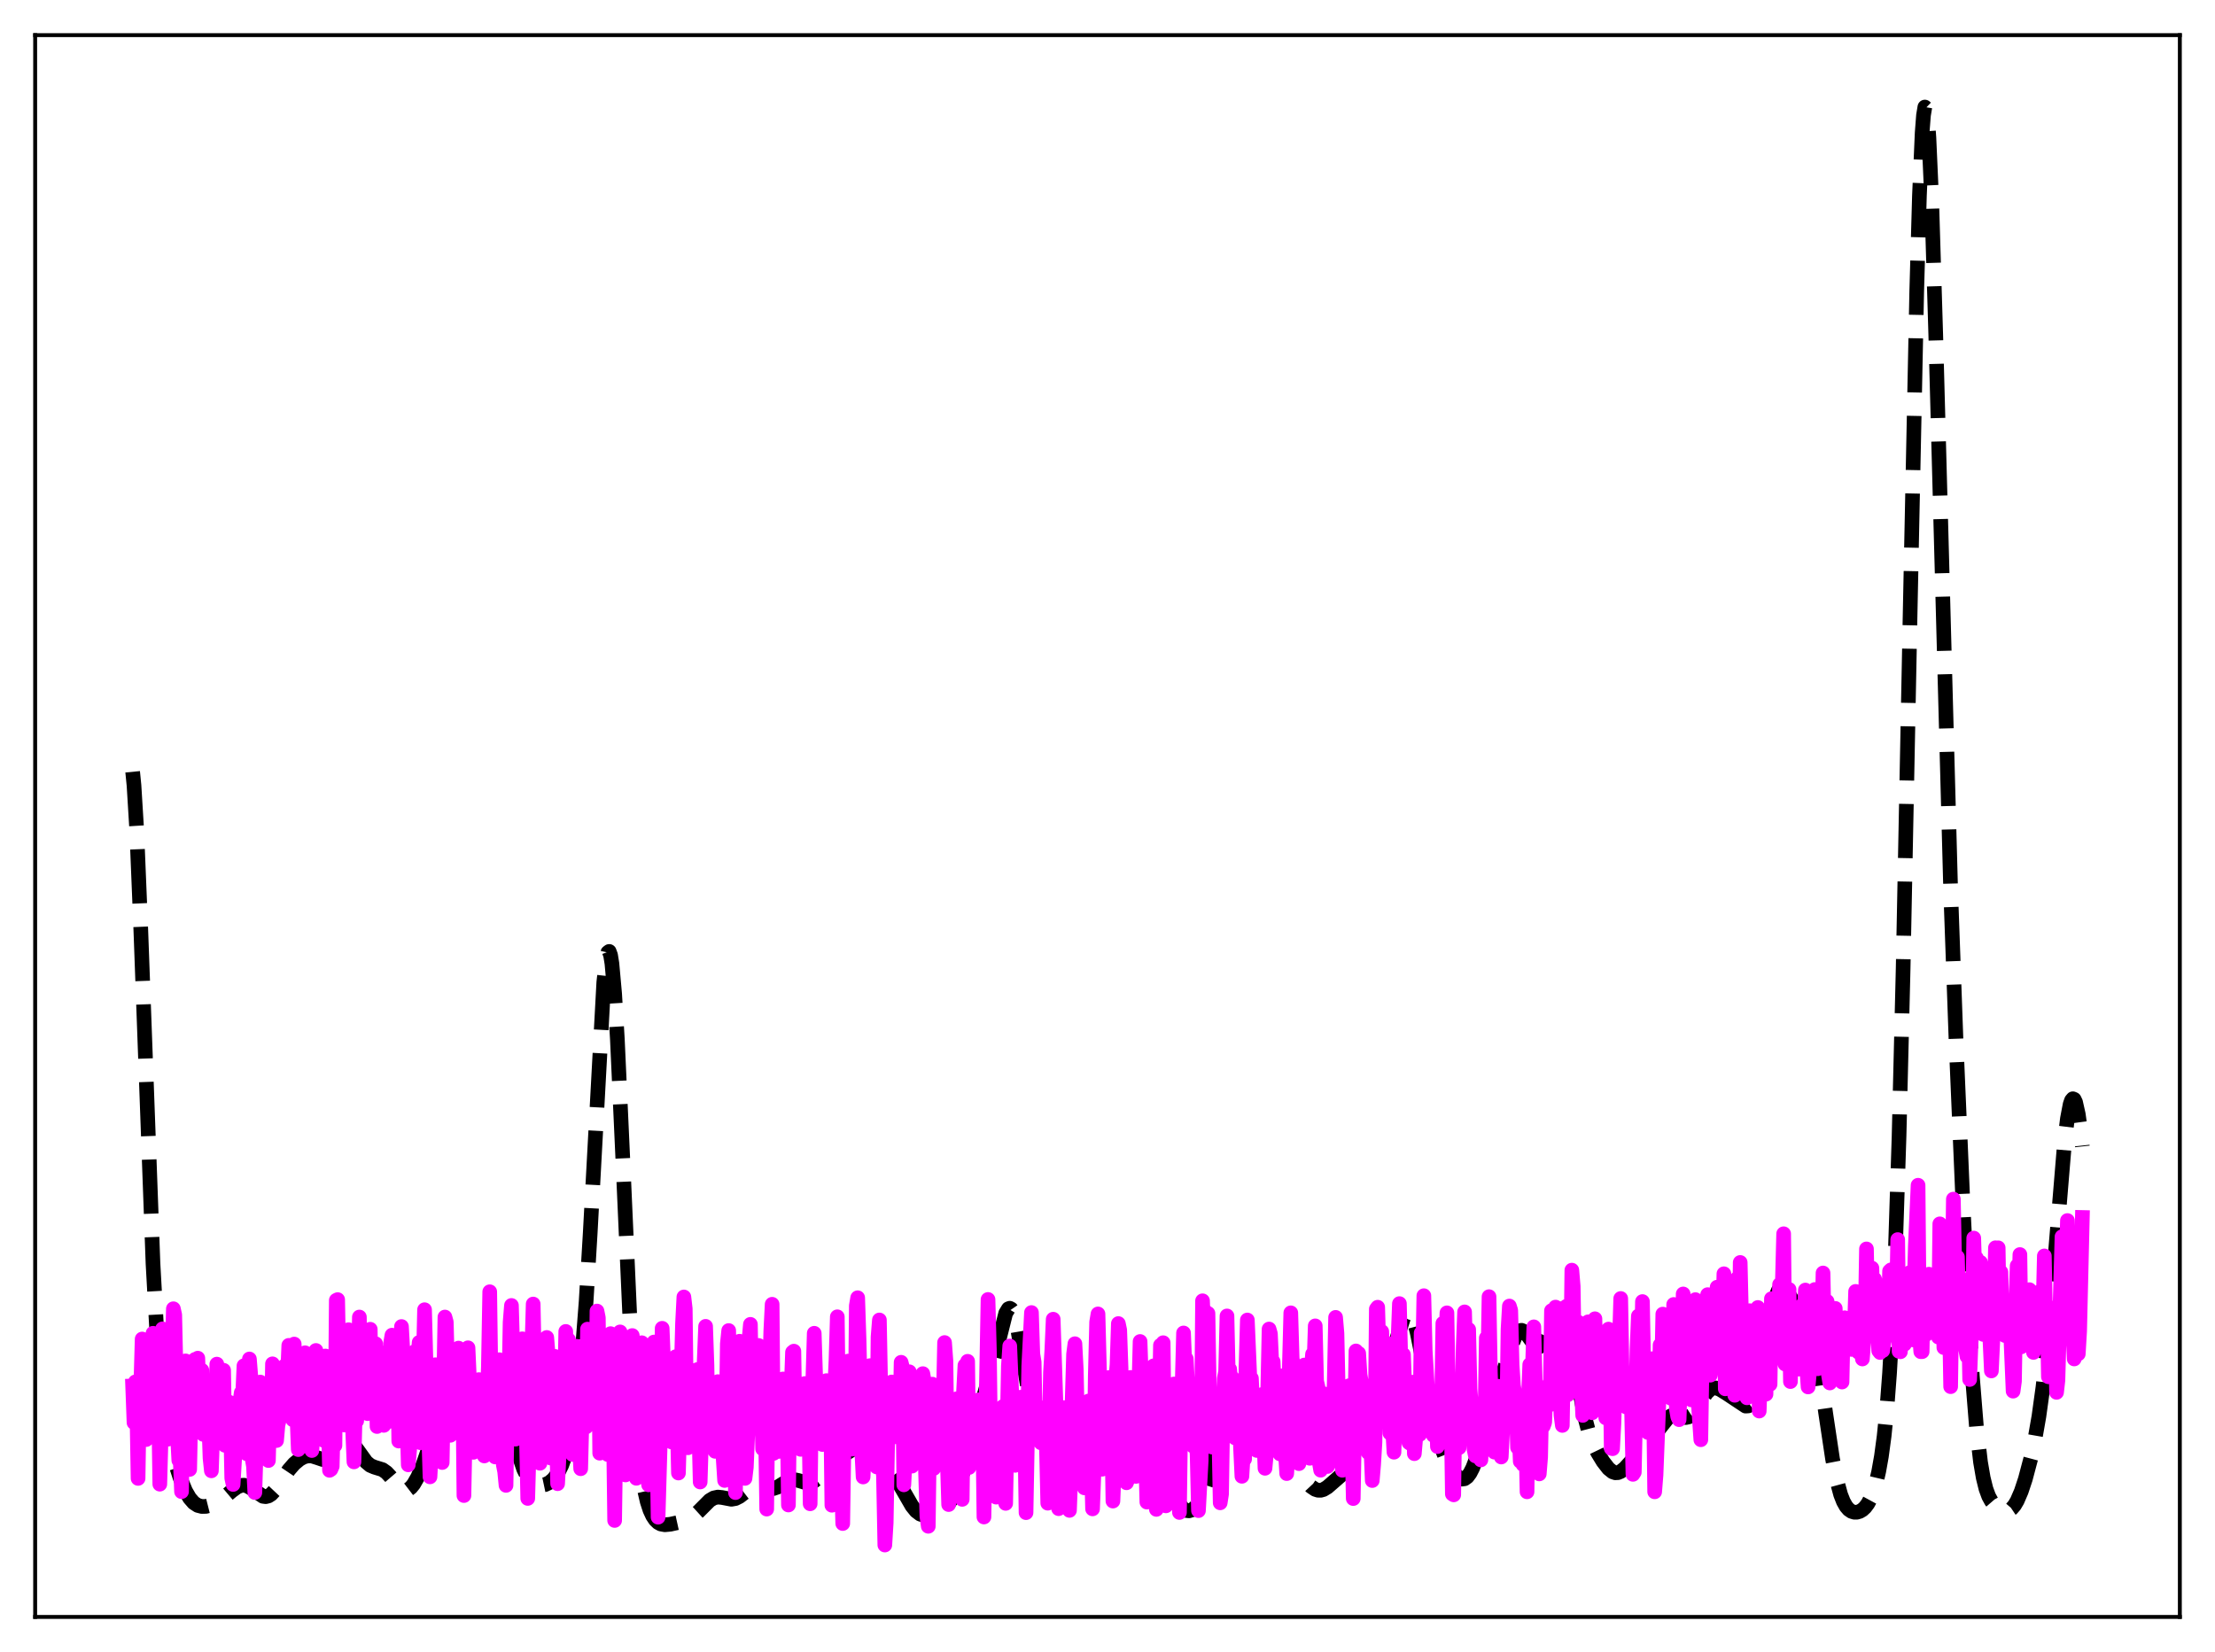 <?xml version="1.0" encoding="utf-8" standalone="no"?>
<!DOCTYPE svg PUBLIC "-//W3C//DTD SVG 1.1//EN"
  "http://www.w3.org/Graphics/SVG/1.1/DTD/svg11.dtd">
<svg xmlns:xlink="http://www.w3.org/1999/xlink" width="453.6pt" height="338.4pt" viewBox="0 0 453.6 338.4" xmlns="http://www.w3.org/2000/svg" version="1.1">
 <defs>
  <style type="text/css">*{stroke-linejoin: round; stroke-linecap: butt}</style>
 </defs>
 <g id="figure_1">
  <g id="patch_1">
   <path d="M 0 338.4 
L 453.6 338.4 
L 453.6 0 
L 0 0 
z
" style="fill: #ffffff"/>
  </g>
  <g id="axes_1">
   <g id="patch_2">
    <path d="M 7.2 331.2 
L 446.4 331.2 
L 446.4 7.2 
L 7.2 7.2 
z
" style="fill: #ffffff"/>
   </g>
   <g id="matplotlib.axis_1"/>
   <g id="matplotlib.axis_2"/>
   <g id="line2d_1">
    <path d="M 27.164 158.089 
L 27.442 160.896 
L 27.998 169.994 
L 28.832 190.368 
L 31.334 258.864 
L 32.168 273.861 
L 33.003 284.008 
L 33.837 290.58 
L 34.671 294.999 
L 35.783 299.296 
L 36.895 302.746 
L 38.007 305.42 
L 38.842 306.861 
L 39.676 307.821 
L 40.51 308.363 
L 41.344 308.578 
L 42.178 308.557 
L 43.29 308.277 
L 44.402 307.767 
L 45.515 307.037 
L 47.461 305.394 
L 48.573 304.583 
L 49.407 304.255 
L 49.963 304.22 
L 50.519 304.343 
L 51.354 304.788 
L 53.856 306.496 
L 54.412 306.566 
L 54.968 306.427 
L 55.524 306.073 
L 56.358 305.186 
L 57.471 303.571 
L 59.139 301.097 
L 60.251 299.816 
L 61.363 298.896 
L 62.197 298.442 
L 63.031 298.216 
L 63.866 298.238 
L 64.978 298.582 
L 66.09 298.961 
L 66.646 299.003 
L 67.202 298.87 
L 67.758 298.537 
L 68.592 297.701 
L 70.261 295.751 
L 70.817 295.389 
L 71.373 295.307 
L 71.929 295.526 
L 72.485 296.023 
L 73.319 297.136 
L 74.987 299.458 
L 75.822 300.159 
L 76.656 300.515 
L 78.324 301.028 
L 79.158 301.618 
L 79.992 302.517 
L 81.939 304.79 
L 82.495 305.146 
L 83.051 305.259 
L 83.607 305.104 
L 84.163 304.677 
L 84.719 303.992 
L 85.553 302.528 
L 86.665 299.913 
L 88.056 295.903 
L 90.28 289.369 
L 91.114 287.62 
L 91.67 286.873 
L 92.226 286.529 
L 92.782 286.613 
L 93.338 287.112 
L 93.894 287.965 
L 95.007 290.277 
L 95.841 291.919 
L 96.397 292.652 
L 96.953 292.936 
L 97.231 292.883 
L 97.787 292.37 
L 98.343 291.351 
L 99.177 289.138 
L 100.568 285.252 
L 101.124 284.255 
L 101.68 283.831 
L 101.958 283.863 
L 102.236 284.062 
L 102.792 284.953 
L 103.348 286.437 
L 104.182 289.487 
L 106.406 298.486 
L 107.241 300.936 
L 108.075 302.623 
L 108.631 303.361 
L 109.187 303.842 
L 110.021 304.201 
L 110.855 304.255 
L 111.689 304.079 
L 112.523 303.673 
L 113.358 302.961 
L 114.192 301.829 
L 115.026 300.159 
L 115.86 297.84 
L 116.694 294.771 
L 117.528 290.704 
L 118.362 285.125 
L 119.197 277.319 
L 120.031 266.563 
L 120.865 252.593 
L 123.645 201.218 
L 124.201 196.25 
L 124.479 195.091 
L 124.757 194.884 
L 125.036 195.646 
L 125.314 197.37 
L 125.87 203.545 
L 126.426 212.855 
L 127.538 237.309 
L 128.928 268.674 
L 129.762 283.581 
L 130.596 294.51 
L 131.431 301.859 
L 131.987 305.197 
L 132.543 307.601 
L 133.099 309.308 
L 133.655 310.507 
L 134.211 311.333 
L 134.767 311.866 
L 135.323 312.17 
L 136.157 312.324 
L 137.269 312.219 
L 139.772 311.665 
L 140.884 311.262 
L 141.996 310.578 
L 143.108 309.566 
L 145.333 307.332 
L 146.167 306.835 
L 147.001 306.651 
L 147.835 306.733 
L 149.782 307.103 
L 150.616 306.954 
L 151.45 306.529 
L 153.118 305.243 
L 153.952 304.717 
L 154.786 304.448 
L 155.62 304.458 
L 158.401 304.9 
L 159.235 304.612 
L 160.625 303.747 
L 161.737 303.179 
L 162.572 303.063 
L 163.406 303.227 
L 165.352 303.81 
L 165.908 303.76 
L 166.464 303.547 
L 167.298 302.935 
L 168.411 301.756 
L 170.079 299.972 
L 171.191 299.073 
L 174.249 297.09 
L 175.362 296.509 
L 176.196 296.304 
L 177.03 296.381 
L 177.864 296.754 
L 178.976 297.609 
L 180.923 299.546 
L 182.313 301.141 
L 183.425 302.706 
L 184.815 305.097 
L 186.762 308.468 
L 187.596 309.502 
L 188.43 310.136 
L 188.986 310.331 
L 189.82 310.328 
L 190.654 310.074 
L 192.322 309.246 
L 193.713 308.368 
L 194.547 307.563 
L 195.381 306.337 
L 196.215 304.537 
L 197.049 302.112 
L 198.161 298.097 
L 200.664 288.732 
L 203.166 280.134 
L 205.947 269.002 
L 206.503 268.081 
L 206.781 267.971 
L 207.059 268.114 
L 207.337 268.516 
L 207.893 270.077 
L 208.449 272.524 
L 209.561 279 
L 210.673 285.414 
L 211.508 288.975 
L 212.064 290.61 
L 212.62 291.744 
L 213.454 292.863 
L 214.844 294.523 
L 217.625 298.391 
L 218.181 298.655 
L 218.737 298.672 
L 219.571 298.371 
L 220.961 297.789 
L 221.795 297.789 
L 222.907 298.162 
L 223.742 298.373 
L 224.298 298.278 
L 224.854 297.89 
L 225.41 297.166 
L 226.244 295.484 
L 228.746 289.418 
L 229.302 288.682 
L 229.858 288.326 
L 230.415 288.325 
L 230.971 288.604 
L 232.083 289.587 
L 233.195 290.531 
L 235.419 292.101 
L 235.975 292.825 
L 236.532 293.824 
L 237.366 295.872 
L 238.478 299.409 
L 240.146 304.908 
L 240.98 307.032 
L 241.814 308.489 
L 242.371 309.084 
L 242.927 309.404 
L 243.483 309.472 
L 244.039 309.308 
L 244.595 308.916 
L 245.151 308.28 
L 245.707 307.364 
L 246.263 306.126 
L 247.097 303.601 
L 247.931 300.299 
L 250.712 288.215 
L 251.268 286.801 
L 251.824 286.011 
L 252.102 285.855 
L 252.38 285.853 
L 252.658 285.996 
L 253.214 286.653 
L 254.048 288.276 
L 255.439 291.185 
L 255.995 291.975 
L 256.551 292.426 
L 257.107 292.532 
L 257.663 292.347 
L 258.497 291.737 
L 259.609 290.951 
L 260.165 290.829 
L 260.721 290.988 
L 261.278 291.452 
L 261.834 292.213 
L 262.668 293.804 
L 266.282 301.662 
L 267.395 303.314 
L 268.507 304.51 
L 269.341 305.069 
L 269.897 305.25 
L 270.453 305.264 
L 271.009 305.111 
L 271.843 304.608 
L 273.79 302.911 
L 276.014 300.959 
L 276.57 300.123 
L 277.126 298.967 
L 277.96 296.536 
L 279.072 292.207 
L 280.463 286.603 
L 281.297 284.053 
L 282.131 282.353 
L 283.243 280.873 
L 284.077 279.623 
L 284.633 278.449 
L 285.468 276.078 
L 287.414 269.95 
L 287.97 269.015 
L 288.248 268.809 
L 288.526 268.798 
L 288.804 268.988 
L 289.082 269.382 
L 289.638 270.764 
L 290.194 272.853 
L 291.028 276.967 
L 293.531 290.448 
L 294.365 293.865 
L 295.199 296.559 
L 296.033 298.655 
L 297.145 300.786 
L 297.98 301.975 
L 298.814 302.75 
L 299.37 302.973 
L 299.926 302.902 
L 300.482 302.501 
L 301.038 301.753 
L 301.594 300.672 
L 302.428 298.516 
L 303.818 294.111 
L 309.379 276.1 
L 310.214 273.941 
L 310.77 272.996 
L 311.326 272.534 
L 311.604 272.49 
L 312.16 272.748 
L 312.716 273.374 
L 314.384 275.665 
L 314.94 275.926 
L 315.218 275.878 
L 315.774 275.397 
L 316.331 274.427 
L 317.165 272.319 
L 318.277 269.398 
L 318.833 268.45 
L 319.111 268.202 
L 319.389 268.134 
L 319.667 268.259 
L 319.945 268.586 
L 320.501 269.855 
L 321.057 271.888 
L 321.891 276.041 
L 324.394 289.698 
L 325.228 292.881 
L 326.062 295.242 
L 327.174 297.553 
L 328.286 299.379 
L 329.399 300.81 
L 330.233 301.482 
L 330.789 301.673 
L 331.345 301.645 
L 331.901 301.413 
L 332.735 300.754 
L 334.125 299.215 
L 336.628 296.458 
L 338.296 294.552 
L 341.633 290.337 
L 342.189 290.001 
L 342.745 289.859 
L 343.579 289.955 
L 345.247 290.363 
L 345.803 290.238 
L 346.359 289.878 
L 346.915 289.279 
L 347.75 288.028 
L 349.418 285.368 
L 350.252 284.56 
L 350.808 284.316 
L 351.364 284.294 
L 352.198 284.574 
L 353.589 285.433 
L 357.481 288.016 
L 358.037 287.976 
L 358.593 287.539 
L 359.149 286.58 
L 359.706 285.019 
L 360.262 282.841 
L 361.096 278.599 
L 363.042 267.886 
L 363.598 265.757 
L 364.154 264.371 
L 364.71 263.749 
L 364.988 263.7 
L 365.266 263.801 
L 365.823 264.355 
L 366.935 266.109 
L 367.769 267.29 
L 368.603 268.122 
L 369.437 268.9 
L 369.993 269.676 
L 370.549 270.878 
L 371.105 272.65 
L 371.661 275.059 
L 372.496 279.806 
L 373.886 289.553 
L 375.276 298.827 
L 376.11 303.1 
L 376.944 306.16 
L 377.5 307.573 
L 378.057 308.561 
L 378.613 309.205 
L 379.169 309.583 
L 379.725 309.754 
L 380.281 309.752 
L 380.837 309.59 
L 381.393 309.262 
L 381.949 308.745 
L 382.505 308 
L 383.061 306.974 
L 383.617 305.602 
L 384.174 303.798 
L 384.73 301.426 
L 385.286 298.301 
L 385.842 294.166 
L 386.398 288.649 
L 386.954 281.258 
L 387.51 271.428 
L 388.066 258.595 
L 388.9 232.709 
L 389.734 198.418 
L 391.125 127.638 
L 392.515 59.738 
L 393.071 40.108 
L 393.627 27.221 
L 393.905 23.6 
L 394.183 21.927 
L 394.461 22.19 
L 394.739 24.33 
L 395.017 28.242 
L 395.573 40.773 
L 396.407 68.368 
L 399.466 182.318 
L 400.578 213.43 
L 401.968 246.257 
L 403.081 268.405 
L 403.915 281.957 
L 404.749 292.32 
L 405.583 299.487 
L 406.139 302.718 
L 406.695 304.964 
L 407.251 306.479 
L 407.807 307.493 
L 408.641 308.457 
L 409.476 309.067 
L 410.31 309.435 
L 410.866 309.501 
L 411.422 309.368 
L 411.978 308.994 
L 412.534 308.347 
L 413.09 307.411 
L 413.924 305.477 
L 414.758 302.965 
L 415.871 298.768 
L 416.705 294.898 
L 417.539 290.133 
L 418.373 284.1 
L 419.207 276.488 
L 420.319 263.863 
L 422.822 233.626 
L 423.378 229.12 
L 423.934 226.2 
L 424.212 225.401 
L 424.49 225.062 
L 424.768 225.185 
L 425.046 225.766 
L 425.602 228.241 
L 426.158 232.294 
L 426.436 234.827 
L 426.436 234.827 
" clip-path="url(#p4b3ba85bcd)" style="fill: none; stroke-dasharray: 11.1,4.8; stroke-dashoffset: 0; stroke: #000000; stroke-width: 3"/>
   </g>
   <g id="line2d_2">
    <path d="M 27.164 283.894 
L 27.442 291.399 
L 27.72 283.055 
L 27.998 287.077 
L 28.276 302.832 
L 28.554 285.471 
L 28.832 283.937 
L 29.11 274.275 
L 29.388 284.708 
L 29.944 294.873 
L 30.222 290.273 
L 30.5 287.626 
L 30.778 281.958 
L 31.056 282.985 
L 31.334 273.096 
L 31.89 288.542 
L 32.168 290.437 
L 32.446 285.863 
L 32.725 304.01 
L 33.003 293.989 
L 33.281 272.195 
L 33.559 285.864 
L 33.837 275.357 
L 34.115 290.673 
L 34.393 294.78 
L 34.671 284.773 
L 34.949 283.713 
L 35.227 277.823 
L 35.505 268.074 
L 35.783 269.326 
L 36.339 293.928 
L 36.617 299.12 
L 36.895 298.65 
L 37.173 305.541 
L 37.451 288.258 
L 37.729 293.934 
L 38.007 278.758 
L 38.285 294.532 
L 38.563 298.902 
L 38.842 300.987 
L 39.12 287.704 
L 39.398 284.473 
L 39.676 291.18 
L 39.954 278.446 
L 40.232 282.514 
L 40.51 278.197 
L 40.788 286.041 
L 41.066 283.82 
L 41.344 280.692 
L 41.622 293.814 
L 41.9 286.588 
L 42.456 293.59 
L 42.734 290.512 
L 43.012 298.685 
L 43.29 301.274 
L 43.846 285.245 
L 44.124 292.823 
L 44.402 279.418 
L 44.68 285.007 
L 44.959 283.409 
L 45.237 291.106 
L 45.793 280.677 
L 46.071 296.054 
L 46.349 287.314 
L 46.627 292.063 
L 46.905 287.199 
L 47.183 289.787 
L 47.461 302.783 
L 47.739 304.066 
L 48.295 294.584 
L 48.573 287.21 
L 48.851 290.737 
L 49.129 287.118 
L 49.407 285.243 
L 49.685 285.812 
L 49.963 279.749 
L 50.241 280.373 
L 50.519 297.775 
L 50.797 283.672 
L 51.076 278.366 
L 51.354 281.828 
L 51.632 298.691 
L 51.91 300.352 
L 52.188 305.721 
L 52.744 287.912 
L 53.022 294.388 
L 53.3 283.093 
L 53.578 289.895 
L 53.856 286.842 
L 54.134 297.237 
L 54.412 294.452 
L 54.69 283.496 
L 54.968 299.167 
L 55.246 288.508 
L 55.524 294.02 
L 55.802 279.358 
L 56.08 287.579 
L 56.358 289.977 
L 56.636 295.07 
L 56.914 291.925 
L 57.471 289.708 
L 57.749 286.205 
L 58.027 289.009 
L 58.305 279.78 
L 58.583 285.668 
L 58.861 282.165 
L 59.139 275.574 
L 59.417 288.542 
L 59.695 286.451 
L 59.973 290.816 
L 60.251 275.31 
L 60.529 287.376 
L 60.807 289.942 
L 61.085 296.926 
L 61.363 287.648 
L 61.641 292.394 
L 61.919 295.148 
L 62.475 277.095 
L 62.753 277.409 
L 63.031 296.308 
L 63.309 295.648 
L 63.588 289.947 
L 63.866 297.116 
L 64.144 293.183 
L 64.7 276.619 
L 64.978 285.139 
L 65.256 281.52 
L 65.534 287.973 
L 65.812 290.384 
L 66.09 289.401 
L 66.368 295.079 
L 66.646 277.756 
L 66.924 278.69 
L 67.48 301.173 
L 67.758 300.989 
L 68.036 300.344 
L 68.314 289.243 
L 68.592 296.087 
L 68.87 266.339 
L 69.148 266.205 
L 69.426 281.184 
L 69.705 287.507 
L 69.983 279.058 
L 70.539 291.893 
L 70.817 278.662 
L 71.095 279.268 
L 71.373 272.368 
L 72.485 299.447 
L 72.763 288.753 
L 73.041 291.06 
L 73.319 283.002 
L 73.597 269.77 
L 73.875 289.171 
L 74.153 288.461 
L 74.431 285.884 
L 74.709 284.653 
L 74.987 284.573 
L 75.265 289.556 
L 75.543 273.933 
L 75.822 272.276 
L 76.1 288.669 
L 76.378 276.461 
L 76.656 277.706 
L 76.934 275.242 
L 77.212 292.2 
L 77.49 288.434 
L 77.768 276.982 
L 78.046 279.576 
L 78.602 291.961 
L 78.88 289.353 
L 79.158 289.388 
L 79.436 286.201 
L 79.714 291.149 
L 79.992 275.102 
L 80.27 273.489 
L 80.826 280.24 
L 81.104 276.46 
L 81.382 274.263 
L 81.66 295.18 
L 81.939 286.302 
L 82.217 271.716 
L 82.495 276.606 
L 82.773 287.416 
L 83.051 286.978 
L 83.329 290.339 
L 83.607 300.048 
L 83.885 296.953 
L 84.163 288.195 
L 84.441 287.095 
L 84.719 277.848 
L 84.997 276.805 
L 85.275 281.207 
L 85.553 278.64 
L 85.831 274.975 
L 86.109 295.519 
L 86.387 291.345 
L 86.943 268.274 
L 87.499 289.017 
L 87.777 293.428 
L 88.056 302.509 
L 88.334 297.583 
L 88.612 286.913 
L 88.89 285.819 
L 89.168 279.542 
L 89.446 279.741 
L 89.724 290.795 
L 90.28 287.69 
L 90.558 299.573 
L 91.114 269.772 
L 91.392 270.792 
L 91.948 291.943 
L 92.226 293.999 
L 92.504 291.474 
L 92.782 291.534 
L 93.06 283.659 
L 93.616 282.964 
L 93.894 276.138 
L 94.172 279.543 
L 94.451 281.113 
L 94.729 279.495 
L 95.007 306.34 
L 95.563 278.706 
L 95.841 276.07 
L 96.675 294.618 
L 96.953 297.482 
L 97.509 290.508 
L 97.787 285.334 
L 98.065 282.593 
L 98.343 283.036 
L 98.621 290.591 
L 98.899 289.291 
L 99.177 298.229 
L 99.455 293.259 
L 100.011 280.069 
L 100.289 264.594 
L 100.568 284.901 
L 100.846 284.195 
L 101.124 296.426 
L 101.402 298.432 
L 101.68 292.016 
L 101.958 289.858 
L 102.236 278.515 
L 102.514 280.669 
L 102.792 285.268 
L 103.07 300.029 
L 103.348 301.425 
L 103.626 304.255 
L 103.904 288.444 
L 104.182 285.318 
L 104.46 270.867 
L 104.738 267.401 
L 105.016 276.779 
L 105.294 293.747 
L 105.572 294.785 
L 105.85 290.382 
L 106.128 292.721 
L 106.406 291.075 
L 106.685 279.661 
L 106.963 274.234 
L 107.241 284.248 
L 107.519 280.742 
L 108.075 306.929 
L 108.909 276.691 
L 109.187 267.11 
L 109.743 293.957 
L 110.021 296.392 
L 110.299 295.495 
L 110.577 299.723 
L 111.133 278.096 
L 111.411 277.508 
L 111.689 286.886 
L 111.967 273.961 
L 112.245 277.341 
L 112.523 291.825 
L 112.802 298.665 
L 113.08 295.959 
L 113.358 278.185 
L 113.636 277.834 
L 114.192 303.911 
L 114.47 298.682 
L 114.748 289.141 
L 115.026 292.147 
L 115.304 286.246 
L 115.582 287.369 
L 115.86 272.72 
L 116.138 286.33 
L 116.416 274.406 
L 116.694 276.68 
L 117.25 297.927 
L 117.528 292.835 
L 117.806 280.468 
L 118.084 275.771 
L 118.362 290.272 
L 118.919 300.845 
L 119.197 289.914 
L 119.753 283.512 
L 120.031 292.289 
L 120.309 272.251 
L 120.587 284.52 
L 120.865 278.435 
L 121.143 278.066 
L 121.421 288.888 
L 121.699 289.302 
L 121.977 290.219 
L 122.255 268.546 
L 122.533 269.93 
L 122.811 297.664 
L 123.089 293.759 
L 123.367 295.132 
L 123.645 286.345 
L 123.923 288.419 
L 124.201 283.286 
L 124.479 297.94 
L 124.757 279.341 
L 125.036 273.174 
L 125.314 286.354 
L 125.592 290.148 
L 125.87 311.442 
L 126.148 291.84 
L 126.426 289.756 
L 126.982 272.82 
L 127.26 297.054 
L 127.538 289.9 
L 127.816 289.505 
L 128.094 302.116 
L 128.372 300.402 
L 128.65 284.07 
L 128.928 293.447 
L 129.206 277.535 
L 129.484 273.565 
L 129.762 289.937 
L 130.04 291.79 
L 130.318 302.806 
L 130.596 292.82 
L 130.874 289.023 
L 131.152 279.141 
L 131.431 275.04 
L 131.709 295.028 
L 131.987 290.045 
L 132.265 293.746 
L 132.543 301.44 
L 132.821 304.145 
L 133.099 286.716 
L 133.377 289.575 
L 133.655 297.062 
L 133.933 274.893 
L 134.211 289.026 
L 134.489 293.399 
L 134.767 310.772 
L 135.323 291.453 
L 135.601 272.079 
L 136.435 292.144 
L 136.713 291.503 
L 136.991 290.35 
L 137.269 283.129 
L 137.548 295.374 
L 137.826 284.343 
L 138.104 285.289 
L 138.382 277.892 
L 138.938 301.727 
L 139.494 281.477 
L 139.772 271.051 
L 140.05 265.662 
L 140.328 268.058 
L 140.606 289.856 
L 140.884 296.553 
L 141.162 296.224 
L 141.718 284.333 
L 141.996 289.714 
L 142.274 280.714 
L 142.552 282.026 
L 142.83 280.527 
L 143.386 303.563 
L 143.943 285.393 
L 144.499 271.678 
L 144.777 279.626 
L 145.055 295.903 
L 145.333 287.953 
L 145.611 295.819 
L 145.889 294.081 
L 146.167 285.499 
L 146.445 297.283 
L 146.723 286.762 
L 147.001 283.006 
L 147.279 288.738 
L 147.557 290.466 
L 148.391 303.248 
L 148.669 293.719 
L 148.947 275.271 
L 149.225 272.539 
L 149.503 291.196 
L 149.782 284.549 
L 150.06 284.956 
L 150.616 305.733 
L 150.894 286.357 
L 151.172 297.737 
L 151.45 274.732 
L 151.728 296.498 
L 152.006 284.516 
L 152.284 290.762 
L 152.562 302.827 
L 152.84 300.534 
L 153.118 293.777 
L 153.396 274.297 
L 153.674 271.272 
L 153.952 286.601 
L 154.23 286 
L 154.508 288 
L 154.786 282.815 
L 155.064 281.034 
L 155.342 275.589 
L 155.62 276.706 
L 155.899 284.287 
L 156.177 296.773 
L 156.455 285.018 
L 156.733 290.753 
L 157.011 309.115 
L 157.289 285.858 
L 157.567 283.229 
L 157.845 272.676 
L 158.123 267.159 
L 158.401 297.707 
L 158.679 289.639 
L 158.957 289.734 
L 159.235 290.932 
L 159.513 297.3 
L 159.791 291.955 
L 160.069 283.857 
L 160.347 282.457 
L 160.625 293.507 
L 160.903 285.221 
L 161.181 288.782 
L 161.459 308.275 
L 161.737 284.734 
L 162.015 284.863 
L 162.294 276.982 
L 162.572 276.761 
L 162.85 293.282 
L 163.128 290.717 
L 163.406 294.986 
L 163.684 292.892 
L 163.962 296.878 
L 164.24 288.359 
L 164.518 286.793 
L 164.796 283.398 
L 165.074 295.354 
L 165.352 286.944 
L 165.63 288.618 
L 165.908 308.029 
L 166.186 285.828 
L 166.464 282.5 
L 166.742 273.098 
L 167.02 281.662 
L 167.298 294.455 
L 167.576 294.271 
L 167.854 295.673 
L 168.132 292.764 
L 168.411 295.881 
L 168.689 293.918 
L 168.967 285.647 
L 169.245 282.798 
L 169.523 294.882 
L 169.801 282.965 
L 170.079 286.519 
L 170.357 308.324 
L 170.635 285.394 
L 170.913 284.858 
L 171.191 278.783 
L 171.469 269.722 
L 171.747 292.192 
L 172.025 293.302 
L 172.581 312.072 
L 172.859 293.999 
L 173.137 289.683 
L 173.415 288.525 
L 173.693 278.797 
L 174.249 292.122 
L 174.528 296.828 
L 174.806 296.64 
L 175.084 294.35 
L 175.362 267.464 
L 175.64 265.821 
L 175.918 274.208 
L 176.474 297.131 
L 176.752 302.536 
L 177.308 290.56 
L 177.864 286.044 
L 178.142 279.729 
L 178.42 288.181 
L 178.976 295.092 
L 179.254 290.99 
L 179.532 300.479 
L 179.81 273.857 
L 180.088 270.374 
L 180.645 299.276 
L 180.923 302.325 
L 181.201 316.473 
L 181.479 311.941 
L 181.757 296.525 
L 182.035 290.034 
L 182.313 289.209 
L 182.591 283.078 
L 183.147 292.283 
L 183.425 294.302 
L 183.703 292.035 
L 183.981 285.902 
L 184.259 292.412 
L 184.537 279.043 
L 184.815 280.137 
L 185.093 304.142 
L 185.371 298.665 
L 185.649 298.627 
L 185.927 294.215 
L 186.205 280.982 
L 186.483 284.584 
L 186.762 300.312 
L 187.04 295.092 
L 187.318 293.888 
L 187.596 289.851 
L 187.874 288.746 
L 188.152 296.432 
L 188.43 295.019 
L 188.708 293.012 
L 188.986 281.369 
L 189.264 282.913 
L 189.542 301.578 
L 189.82 310.608 
L 190.098 312.635 
L 190.376 292.131 
L 190.932 283.522 
L 191.21 300.796 
L 191.488 287.843 
L 191.766 292.932 
L 192.322 286.211 
L 192.6 291.398 
L 192.879 285.092 
L 193.157 287.753 
L 193.435 275 
L 193.713 278.76 
L 193.991 299.061 
L 194.269 308.186 
L 194.825 290.532 
L 195.103 289.831 
L 195.381 296.15 
L 195.659 292.633 
L 195.937 286.514 
L 196.215 293.13 
L 196.493 288.992 
L 196.771 287.011 
L 197.049 307.119 
L 197.327 284.901 
L 197.605 279.676 
L 197.883 279.837 
L 198.161 278.84 
L 198.439 300.597 
L 198.717 296.731 
L 198.995 299.537 
L 199.274 295.274 
L 199.552 298.377 
L 199.83 291.104 
L 200.108 291.532 
L 200.386 286.745 
L 200.942 289.648 
L 201.22 289.321 
L 201.498 310.733 
L 202.332 266.174 
L 202.61 276.413 
L 202.888 297.515 
L 203.166 305.116 
L 203.444 299.706 
L 203.722 302.233 
L 204 306.663 
L 204.278 306.627 
L 204.556 294.161 
L 204.834 289.945 
L 205.112 296.083 
L 205.391 288.108 
L 205.669 291.601 
L 205.947 307.945 
L 206.503 279.766 
L 206.781 275.706 
L 207.615 295.634 
L 207.893 300.15 
L 208.171 298.604 
L 208.449 295.293 
L 209.005 286.197 
L 209.561 295.503 
L 209.839 292.443 
L 210.117 309.842 
L 210.673 279.818 
L 211.229 268.855 
L 211.508 277.334 
L 211.786 279.032 
L 212.064 293.57 
L 212.342 293.174 
L 212.62 288.124 
L 213.176 295.54 
L 213.454 290.364 
L 213.732 294.557 
L 214.01 291.12 
L 214.288 296.011 
L 214.566 307.906 
L 215.122 281.083 
L 215.4 276.56 
L 215.678 270.219 
L 216.512 295.653 
L 216.79 309.028 
L 217.068 288.793 
L 217.625 296.648 
L 217.903 288.333 
L 218.181 290.979 
L 218.459 294.793 
L 219.015 309.379 
L 219.293 302.095 
L 219.571 286.561 
L 219.849 277.381 
L 220.127 275.241 
L 220.405 280.537 
L 220.683 293.203 
L 220.961 300.327 
L 221.517 295.709 
L 221.795 303.182 
L 222.073 304.767 
L 222.351 287.486 
L 222.629 287.304 
L 222.907 286.98 
L 223.185 287.552 
L 223.742 309.07 
L 224.02 301.706 
L 224.298 281.784 
L 224.576 270.791 
L 224.854 269.137 
L 225.688 300.949 
L 225.966 293.681 
L 226.244 294.074 
L 226.522 296.016 
L 226.8 285.927 
L 227.078 282.16 
L 227.356 290.349 
L 227.634 290.311 
L 227.912 307.47 
L 228.19 300.717 
L 228.468 282.795 
L 228.746 279.567 
L 229.024 271.111 
L 229.302 272.446 
L 229.58 280.361 
L 229.858 296.783 
L 230.137 297.416 
L 230.415 301.793 
L 230.693 303.724 
L 230.971 303.005 
L 231.249 300.305 
L 231.527 282.143 
L 232.083 292.566 
L 232.361 302.35 
L 232.639 302.413 
L 232.917 283.364 
L 233.195 285.178 
L 233.473 274.782 
L 233.751 282.967 
L 234.029 297.98 
L 234.307 301.291 
L 234.585 297.366 
L 234.863 307.68 
L 235.141 296.688 
L 235.419 297.893 
L 235.697 292.816 
L 235.975 289.905 
L 236.254 279.762 
L 236.81 309.172 
L 237.088 304.675 
L 237.644 275.559 
L 237.922 280.932 
L 238.2 275.031 
L 238.478 298.97 
L 238.756 308.449 
L 239.034 296.451 
L 239.312 307.037 
L 239.59 297.194 
L 239.868 294.867 
L 240.146 295.2 
L 240.424 283.486 
L 240.702 286.723 
L 240.98 292.877 
L 241.258 304.13 
L 241.536 309.807 
L 241.814 289.402 
L 242.092 283.44 
L 242.371 273.036 
L 242.649 279.705 
L 242.927 278.329 
L 243.483 289.009 
L 243.761 291.78 
L 244.039 289.387 
L 244.317 296.21 
L 244.873 294.349 
L 245.151 297.902 
L 245.429 309.426 
L 245.985 299.181 
L 246.263 266.444 
L 246.541 273.142 
L 246.819 268.601 
L 247.097 278.401 
L 247.375 269.027 
L 247.653 285.098 
L 247.931 286.911 
L 248.209 296.408 
L 248.488 292.894 
L 248.766 286.804 
L 249.044 295.197 
L 249.322 293.758 
L 249.6 293.674 
L 249.878 307.831 
L 250.156 306.033 
L 250.434 289.076 
L 250.712 282.39 
L 250.99 280.927 
L 251.268 269.549 
L 251.546 282.049 
L 251.824 280.455 
L 252.102 284.067 
L 252.38 282.209 
L 252.658 292.804 
L 252.936 294.534 
L 253.214 290.443 
L 253.77 286.224 
L 254.048 296.667 
L 254.326 302.395 
L 254.605 297.908 
L 254.883 298.861 
L 255.161 280.116 
L 255.439 270.381 
L 255.995 283.402 
L 256.273 282.334 
L 256.551 288.224 
L 256.829 289.069 
L 257.107 295.683 
L 257.385 297.104 
L 257.663 295.253 
L 258.219 287.403 
L 258.497 285.627 
L 259.053 300.756 
L 259.331 297.819 
L 259.887 272.23 
L 260.165 273.205 
L 260.443 279.379 
L 260.721 278.892 
L 261 284.815 
L 261.278 282.12 
L 262.112 297.814 
L 262.39 293.594 
L 262.668 281.8 
L 262.946 284.649 
L 263.224 297.398 
L 263.502 301.842 
L 263.78 297.596 
L 264.058 279.35 
L 264.336 268.913 
L 264.614 278.179 
L 264.892 280.407 
L 265.17 285.94 
L 265.448 285.859 
L 265.726 286.874 
L 266.004 299.805 
L 266.282 296.718 
L 266.56 291.616 
L 266.838 280.033 
L 267.117 279.601 
L 267.673 296.216 
L 268.229 298.708 
L 268.507 281.069 
L 268.785 277.376 
L 269.063 280.11 
L 269.341 271.582 
L 269.619 282.912 
L 269.897 284.074 
L 270.175 299.536 
L 270.453 301.149 
L 271.009 285.457 
L 271.287 293.978 
L 271.565 295.527 
L 271.843 300.389 
L 272.121 299.797 
L 272.399 295.461 
L 272.677 297.648 
L 273.234 283.195 
L 273.512 269.842 
L 273.79 273.112 
L 274.068 285.582 
L 274.346 285.983 
L 274.902 301.162 
L 275.18 295.696 
L 275.458 300.079 
L 275.736 291.46 
L 276.014 292.283 
L 276.292 283.835 
L 276.57 299.264 
L 276.848 294.088 
L 277.126 306.956 
L 277.682 276.719 
L 277.96 278.834 
L 278.238 277.211 
L 278.516 281.607 
L 278.794 283.166 
L 279.072 290.572 
L 279.351 288.044 
L 279.629 294.772 
L 279.907 290.494 
L 280.185 297.543 
L 280.463 296.088 
L 280.741 296.673 
L 281.019 303.266 
L 281.297 300.027 
L 281.575 295.411 
L 281.853 268.131 
L 282.131 267.762 
L 282.409 277.354 
L 282.687 279.095 
L 282.965 272.747 
L 283.243 282.409 
L 283.521 284.547 
L 283.799 285.484 
L 284.077 287.531 
L 284.355 284.798 
L 284.633 293.555 
L 284.911 275.267 
L 285.189 292.662 
L 285.468 297.462 
L 285.746 288.558 
L 286.024 290.486 
L 286.302 274.387 
L 286.58 267.024 
L 286.858 278.513 
L 287.136 279.821 
L 287.414 277.48 
L 287.692 284.639 
L 287.97 284.09 
L 288.248 287.93 
L 288.526 295.496 
L 288.804 295.691 
L 289.082 286.915 
L 289.36 283.11 
L 289.638 297.759 
L 289.916 294.556 
L 290.194 293.675 
L 290.472 292.034 
L 290.75 293.818 
L 291.028 273.057 
L 291.306 280.265 
L 291.585 265.401 
L 291.863 276.646 
L 292.697 290.776 
L 293.253 292.573 
L 293.531 294.001 
L 294.087 286.093 
L 294.365 296.307 
L 294.643 294.111 
L 294.921 286.242 
L 295.199 288.689 
L 295.477 271.069 
L 295.755 274.181 
L 296.033 275.426 
L 296.311 268.914 
L 296.589 284.412 
L 296.867 283.319 
L 297.145 287.462 
L 297.423 306.021 
L 297.701 306.197 
L 297.98 286.817 
L 298.258 286.959 
L 298.536 293.168 
L 298.814 296.53 
L 299.092 287.639 
L 299.37 289.234 
L 299.648 275.75 
L 299.926 268.721 
L 300.204 280.102 
L 300.482 281.031 
L 300.76 272.318 
L 301.038 284.527 
L 301.594 291.51 
L 301.872 296.894 
L 302.15 298.221 
L 302.428 297.514 
L 302.706 288.717 
L 302.984 287.838 
L 303.262 299.037 
L 303.818 288.707 
L 304.097 291.044 
L 304.375 274.057 
L 304.653 281.152 
L 304.931 265.602 
L 305.209 281.254 
L 305.487 289.364 
L 305.765 290.026 
L 306.043 297.448 
L 306.321 294.054 
L 306.599 297.299 
L 306.877 283.962 
L 307.433 298.446 
L 307.711 293.119 
L 307.989 290.414 
L 308.267 288.915 
L 308.545 291.884 
L 308.823 272.261 
L 309.101 267.523 
L 309.379 268.414 
L 309.657 279.56 
L 309.935 283.79 
L 310.492 287.25 
L 310.77 296.511 
L 311.048 292.32 
L 311.326 299.339 
L 311.604 298.638 
L 311.882 299.977 
L 312.16 286.045 
L 312.438 293.079 
L 312.716 305.574 
L 312.994 286.128 
L 313.272 279.51 
L 313.55 280.466 
L 313.828 279.971 
L 314.106 271.781 
L 314.384 282.559 
L 314.662 284.578 
L 314.94 285.07 
L 315.218 301.906 
L 315.496 298.507 
L 315.774 285.211 
L 316.052 292.117 
L 316.331 291.349 
L 316.609 284.109 
L 317.443 287.724 
L 317.721 268.468 
L 317.999 279.199 
L 318.277 280.613 
L 318.555 267.738 
L 318.833 282.036 
L 319.111 281.944 
L 319.389 283.366 
L 319.667 289.894 
L 319.945 291.974 
L 320.223 275.591 
L 320.501 268.592 
L 320.779 267.58 
L 321.057 285.705 
L 321.335 281.388 
L 321.613 281.464 
L 321.891 260.17 
L 322.169 263.482 
L 322.448 280.656 
L 322.726 283.469 
L 323.282 270.871 
L 323.56 285.52 
L 323.838 283.936 
L 324.116 289.922 
L 324.394 278.162 
L 324.672 273.098 
L 324.95 280.313 
L 325.228 270.755 
L 325.784 288.496 
L 326.062 289.381 
L 326.34 287.547 
L 326.618 270.128 
L 326.896 282.655 
L 327.174 282.678 
L 327.452 274.792 
L 327.73 284.05 
L 328.008 283.866 
L 328.286 286.515 
L 328.564 282.427 
L 328.843 290.435 
L 329.121 288.362 
L 329.399 272.246 
L 329.677 277.144 
L 329.955 296.665 
L 330.233 296.745 
L 330.511 291.561 
L 331.067 273.349 
L 331.345 275.853 
L 331.623 274.991 
L 331.901 265.974 
L 332.179 281.055 
L 332.457 280.765 
L 332.735 282.351 
L 333.013 288.198 
L 333.291 285.368 
L 333.569 287.979 
L 333.847 282.389 
L 334.125 288.832 
L 334.403 301.998 
L 334.681 301.568 
L 335.238 276.357 
L 335.516 269.556 
L 335.794 280.783 
L 336.072 281.34 
L 336.35 266.605 
L 336.628 280.955 
L 337.184 285.346 
L 337.462 293.419 
L 337.74 291.356 
L 338.018 286.521 
L 338.296 278.312 
L 338.574 283.232 
L 338.852 305.576 
L 339.13 302.134 
L 339.686 287.824 
L 339.964 275.498 
L 340.242 283.073 
L 340.52 269.174 
L 340.798 280.633 
L 341.077 277.95 
L 341.355 284.048 
L 341.633 282.992 
L 341.911 281.234 
L 342.189 286.428 
L 342.467 282.85 
L 342.745 267.201 
L 343.023 273.002 
L 343.301 288.618 
L 343.579 290.21 
L 343.857 290.795 
L 344.135 282.425 
L 344.413 286.75 
L 344.691 265.047 
L 345.247 276.268 
L 345.525 282.434 
L 346.081 286.466 
L 346.359 286.745 
L 346.637 284.151 
L 346.915 284.644 
L 347.194 266.208 
L 347.472 273.263 
L 347.75 286.828 
L 348.306 294.907 
L 348.584 277.629 
L 348.862 271.004 
L 349.14 268.509 
L 349.418 278.096 
L 349.696 265.189 
L 349.974 280.834 
L 350.252 281.681 
L 350.808 277.557 
L 351.086 273.305 
L 351.364 267.047 
L 351.642 263.658 
L 351.92 264.524 
L 352.198 279.262 
L 352.476 277.904 
L 352.754 272.414 
L 353.032 260.911 
L 353.311 284.477 
L 353.589 266.698 
L 353.867 282 
L 354.145 268.333 
L 354.423 280.773 
L 354.701 278.941 
L 354.979 270.773 
L 355.257 285.802 
L 355.535 282.423 
L 355.813 261.792 
L 356.091 279.1 
L 356.369 258.594 
L 356.647 270.373 
L 356.925 273.414 
L 357.203 278.691 
L 357.481 277.555 
L 357.759 286.32 
L 358.037 281.562 
L 358.315 268.476 
L 358.593 275.817 
L 358.871 270.426 
L 359.149 282.608 
L 359.428 270.21 
L 359.706 282.853 
L 359.984 267.818 
L 360.262 289.033 
L 360.818 273.598 
L 361.096 273.345 
L 361.374 281.707 
L 361.652 285.573 
L 361.93 268.65 
L 362.208 279.921 
L 362.486 283.55 
L 362.764 266.021 
L 363.042 275.895 
L 363.32 270.676 
L 363.598 274.391 
L 363.876 275.697 
L 364.154 274.955 
L 364.432 263.108 
L 364.71 268.353 
L 364.988 263.301 
L 365.266 252.714 
L 365.544 279.404 
L 366.101 278.047 
L 366.379 264.123 
L 366.657 282.995 
L 366.935 272.333 
L 367.213 274.54 
L 367.491 272.051 
L 367.769 278.576 
L 368.047 276.495 
L 368.325 280.441 
L 368.603 276.333 
L 368.881 275.877 
L 369.159 267.241 
L 369.437 270.335 
L 369.715 264.246 
L 369.993 280.217 
L 370.271 284.097 
L 370.549 281.061 
L 371.105 270.726 
L 371.383 278.654 
L 371.661 264.13 
L 371.94 275.135 
L 372.218 280.369 
L 372.496 276.944 
L 372.774 278.026 
L 373.052 273.986 
L 373.33 260.752 
L 373.608 273.686 
L 374.164 266.563 
L 374.442 281.596 
L 374.72 283.279 
L 374.998 281.597 
L 375.276 270.311 
L 375.554 270.249 
L 375.832 268.001 
L 376.11 276.816 
L 376.388 274.68 
L 376.666 279.661 
L 376.944 281.972 
L 377.222 283.087 
L 377.5 270.351 
L 377.778 269.922 
L 378.057 274.202 
L 378.335 273.697 
L 378.613 270.899 
L 379.169 276.405 
L 379.725 273.238 
L 380.003 264.522 
L 380.281 274.157 
L 380.559 276.971 
L 380.837 275.376 
L 381.115 275.85 
L 381.393 278.365 
L 381.949 271.354 
L 382.227 255.821 
L 382.505 269.505 
L 382.783 265.753 
L 383.061 272.15 
L 383.339 259.747 
L 383.617 271.05 
L 383.895 262.001 
L 384.174 263.102 
L 384.73 276.676 
L 385.008 277.037 
L 385.286 276.339 
L 385.564 276.65 
L 385.842 274.79 
L 386.12 267.768 
L 386.398 264.873 
L 386.676 273.65 
L 386.954 260.368 
L 387.232 260.11 
L 387.51 269.133 
L 387.788 261.209 
L 388.066 270.658 
L 388.344 268.994 
L 388.622 253.909 
L 388.9 276.806 
L 389.178 276.89 
L 389.456 266.125 
L 389.734 269.465 
L 390.012 275.342 
L 390.291 267.867 
L 390.569 268.244 
L 390.847 267.536 
L 391.125 260.65 
L 391.681 274.445 
L 392.237 255.114 
L 392.793 242.778 
L 393.071 273.401 
L 393.349 276.873 
L 393.627 276.866 
L 393.905 262.808 
L 394.461 273.349 
L 394.739 271.91 
L 395.017 261.001 
L 395.573 269.074 
L 395.851 268.217 
L 396.129 270.513 
L 396.407 261.5 
L 396.686 270.287 
L 396.964 273.89 
L 397.242 250.684 
L 397.52 251.058 
L 397.798 260.63 
L 398.076 276.035 
L 398.354 261.736 
L 398.632 272.437 
L 398.91 262.753 
L 399.188 268.343 
L 399.466 284.036 
L 400.022 245.622 
L 400.578 273.023 
L 400.856 257.49 
L 401.134 267.847 
L 401.412 261.647 
L 401.69 265.803 
L 401.968 267.562 
L 402.246 274.663 
L 402.803 277.847 
L 403.081 268.458 
L 403.359 282.563 
L 403.637 275.126 
L 403.915 271.769 
L 404.193 253.601 
L 404.471 262.319 
L 404.749 257.685 
L 405.027 259.341 
L 405.305 266.699 
L 405.583 258.581 
L 406.139 273.337 
L 406.417 262.525 
L 406.695 269.163 
L 406.973 264.432 
L 407.251 268.844 
L 407.807 280.815 
L 408.363 269.03 
L 408.641 255.583 
L 408.92 263.14 
L 409.198 255.592 
L 409.476 272.494 
L 409.754 260.555 
L 410.032 270.772 
L 410.588 273.564 
L 410.866 272.98 
L 411.144 266.566 
L 411.422 266.954 
L 411.7 271.829 
L 412.256 284.954 
L 412.534 282.928 
L 412.812 266.773 
L 413.09 259.264 
L 413.368 266.208 
L 413.646 256.972 
L 413.924 275.888 
L 414.202 265.017 
L 414.48 272.371 
L 414.758 275.423 
L 415.037 273.442 
L 415.315 272.882 
L 415.593 264.169 
L 415.871 269.786 
L 416.149 269.936 
L 416.427 277.02 
L 416.705 272.311 
L 416.983 275.987 
L 417.539 264.655 
L 417.817 265.752 
L 418.095 272.871 
L 418.373 268.518 
L 418.651 257.254 
L 418.929 271.184 
L 419.207 267.402 
L 419.485 282.01 
L 419.763 273.307 
L 420.041 272.929 
L 420.319 274.432 
L 420.597 278.66 
L 420.875 272.941 
L 421.154 285.203 
L 421.432 282.751 
L 422.266 253.322 
L 422.544 262.288 
L 422.822 263.451 
L 423.1 261.234 
L 423.378 250.007 
L 423.656 269.623 
L 423.934 274.229 
L 424.212 270.908 
L 424.49 272.469 
L 424.768 278.36 
L 425.046 263.503 
L 425.602 277.328 
L 425.88 272.639 
L 426.436 249.379 
L 426.436 249.379 
" clip-path="url(#p4b3ba85bcd)" style="fill: none; stroke: #ff00ff; stroke-width: 3; stroke-linecap: square"/>
   </g>
   <g id="patch_3">
    <path d="M 7.2 331.2 
L 7.2 7.2 
" style="fill: none; stroke: #000000; stroke-width: 0.8; stroke-linejoin: miter; stroke-linecap: square"/>
   </g>
   <g id="patch_4">
    <path d="M 446.4 331.2 
L 446.4 7.2 
" style="fill: none; stroke: #000000; stroke-width: 0.8; stroke-linejoin: miter; stroke-linecap: square"/>
   </g>
   <g id="patch_5">
    <path d="M 7.2 331.2 
L 446.4 331.2 
" style="fill: none; stroke: #000000; stroke-width: 0.8; stroke-linejoin: miter; stroke-linecap: square"/>
   </g>
   <g id="patch_6">
    <path d="M 7.2 7.2 
L 446.4 7.2 
" style="fill: none; stroke: #000000; stroke-width: 0.8; stroke-linejoin: miter; stroke-linecap: square"/>
   </g>
  </g>
 </g>
 <defs>
  <clipPath id="p4b3ba85bcd">
   <rect x="7.2" y="7.2" width="439.2" height="324"/>
  </clipPath>
 </defs>
</svg>
